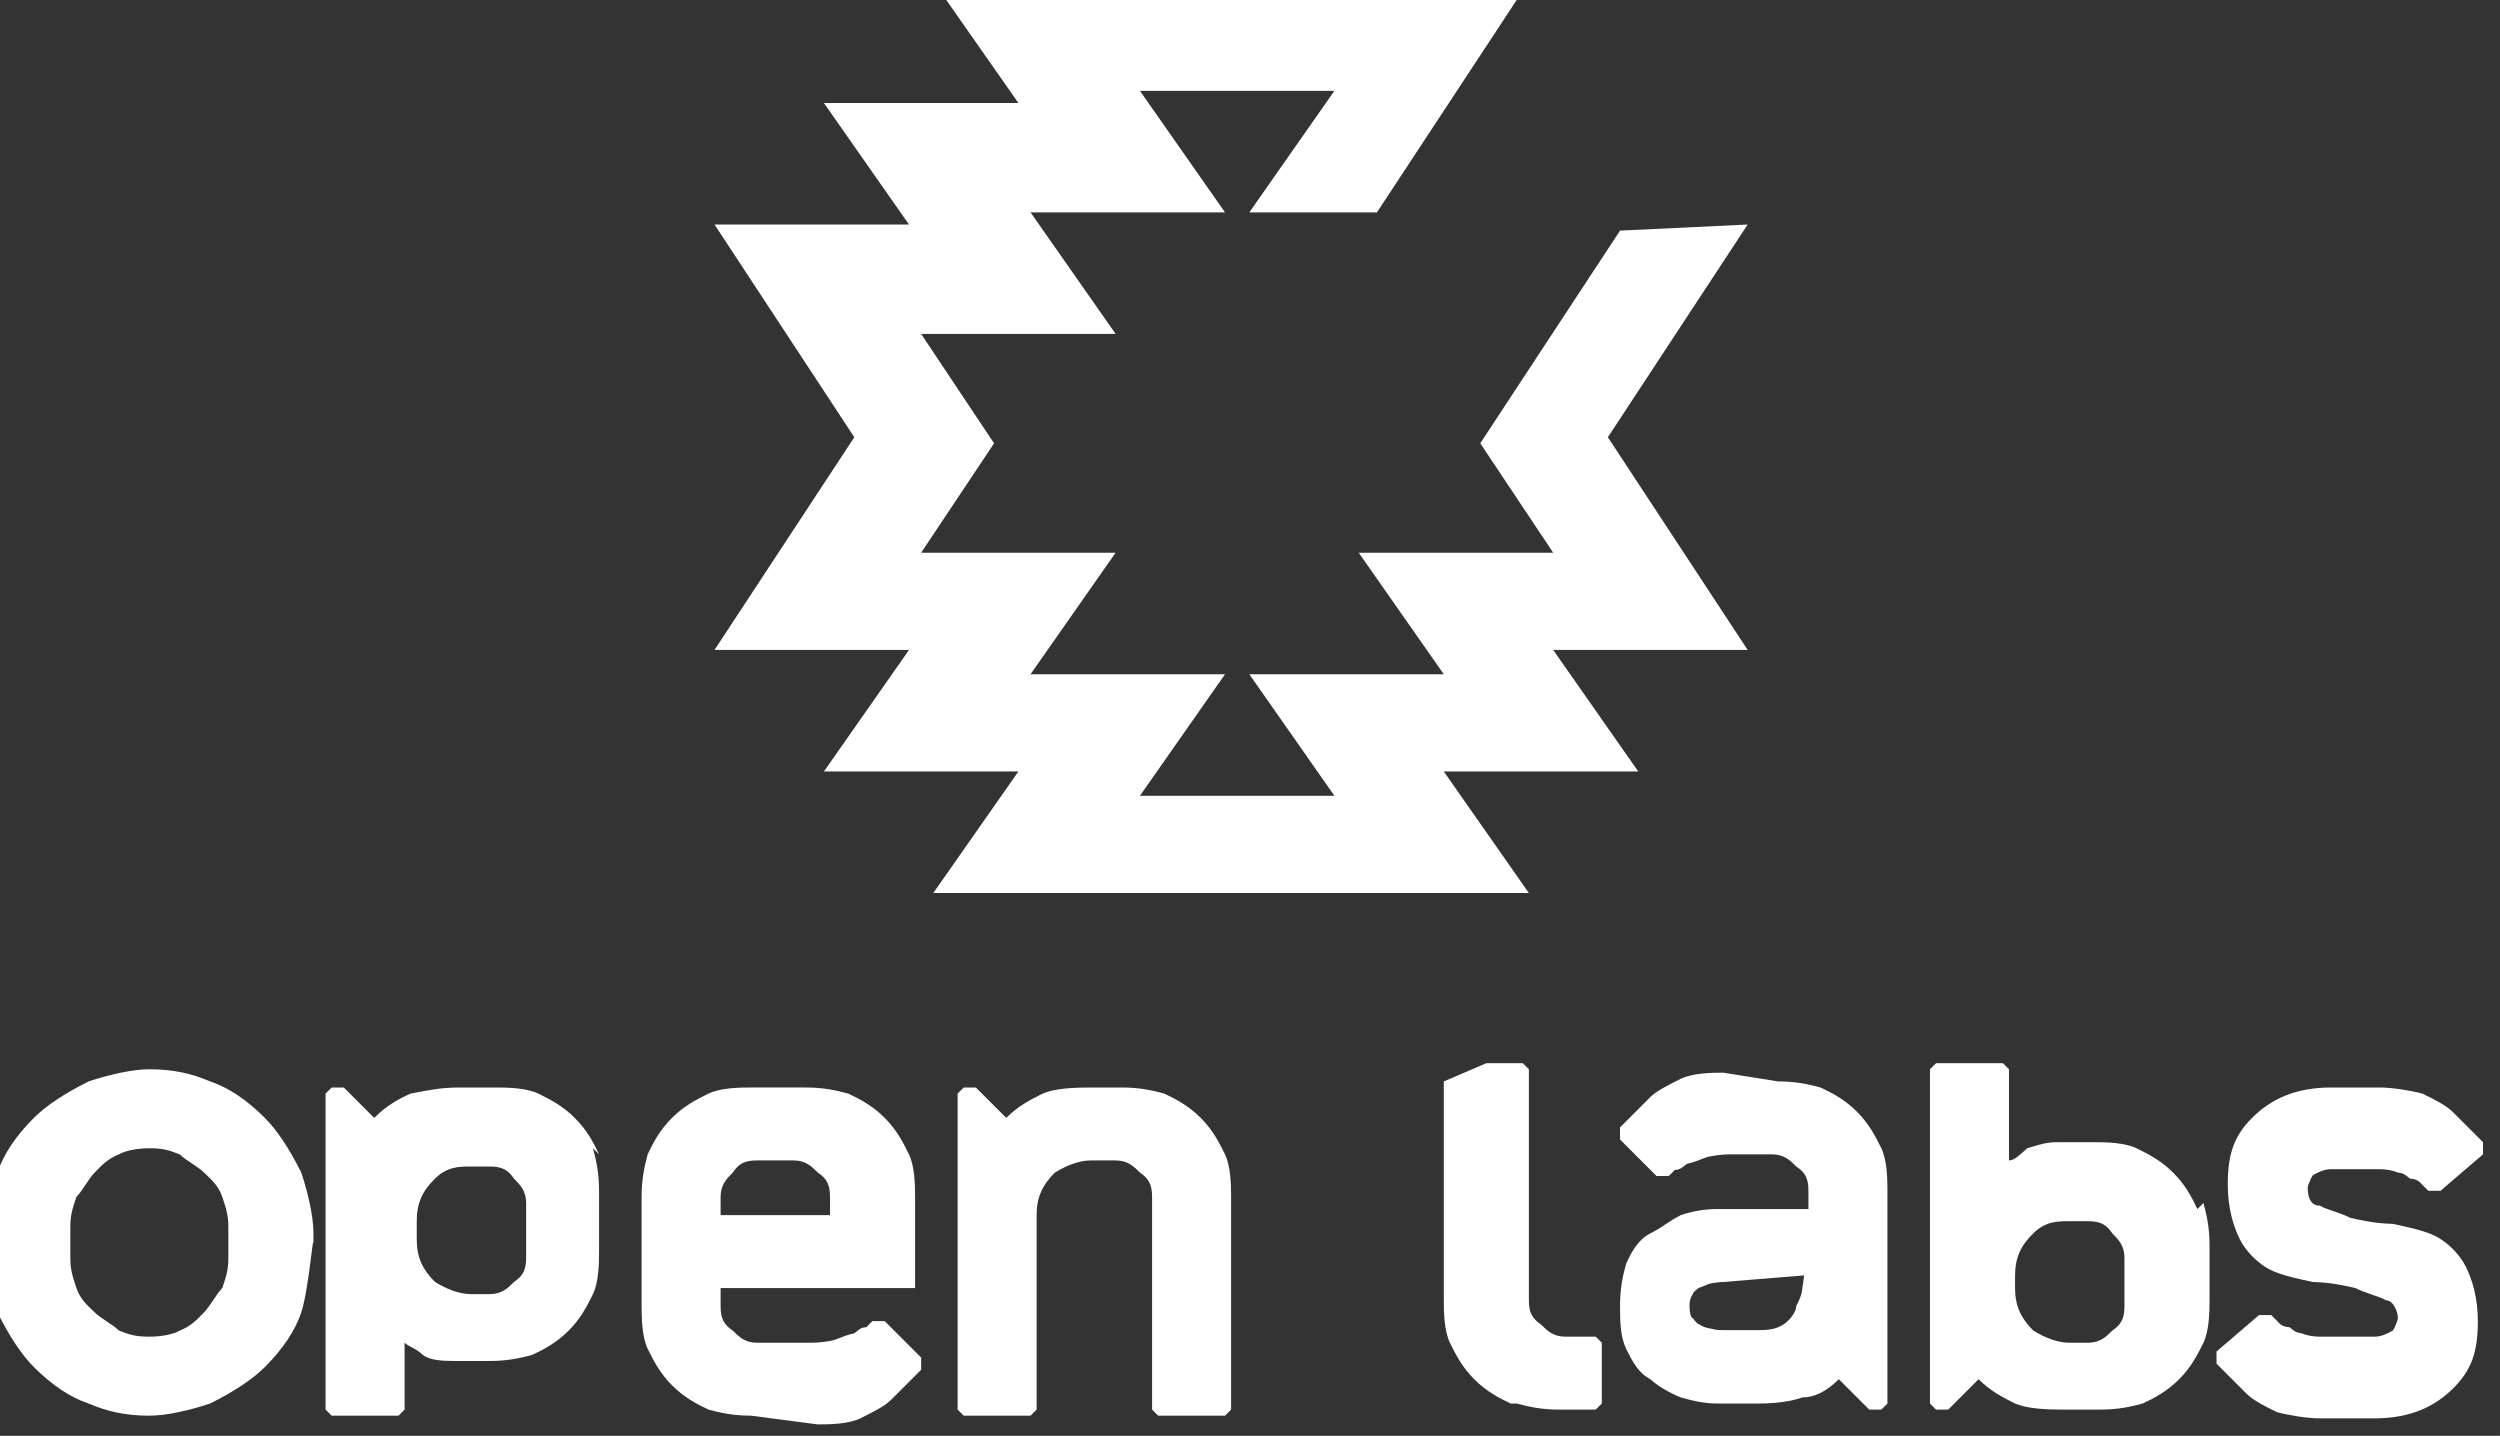 <?xml version="1.0" encoding="UTF-8" standalone="no"?>
<!-- Created with Inkscape (http://www.inkscape.org/) -->

<svg
   xmlns:dc="http://purl.org/dc/elements/1.1/"
   xmlns:cc="http://creativecommons.org/ns#"
   xmlns:rdf="http://www.w3.org/1999/02/22-rdf-syntax-ns#"
   xmlns:svg="http://www.w3.org/2000/svg"
   xmlns="http://www.w3.org/2000/svg"
   xmlns:sodipodi="http://sodipodi.sourceforge.net/DTD/sodipodi-0.dtd"
   xmlns:inkscape="http://www.inkscape.org/namespaces/inkscape"
   width="1774.417"
   height="1019.073"
   viewBox="0 0 469.481 269.63"
   version="1.1"
   id="svg8"
   inkscape:version="0.92.2 (5c3e80d, 2017-08-06)"
   sodipodi:docname="vertical_white.svg"
   inkscape:export-filename="/home/anxhelo/Desktop/Design/Open Labs Branding/vertical_black.png"
   inkscape:export-xdpi="96"
   inkscape:export-ydpi="96">
  <rect x="0" y="0" width="469.481" height="269.63" fill="#333333" stroke="none"/>
  <defs
     id="defs2" />
  <sodipodi:namedview
     id="base"
     pagecolor="#ffffff"
     bordercolor="#666666"
     borderopacity="1.0"
     inkscape:pageopacity="0.0"
     inkscape:pageshadow="2"
     inkscape:zoom="0.2528125"
     inkscape:cx="749.14098"
     inkscape:cy="432.6548"
     inkscape:document-units="mm"
     inkscape:current-layer="g1160"
     inkscape:document-rotation="0"
     showgrid="false"
     borderlayer="true"
     inkscape:showpageshadow="false"
     units="px"
     inkscape:pagecheckerboard="false"
     showguides="true"
     inkscape:window-width="1366"
     inkscape:window-height="715"
     inkscape:window-x="0"
     inkscape:window-y="0"
     inkscape:window-maximized="1"
     fit-margin-top="0"
     fit-margin-left="0"
     fit-margin-right="0"
     fit-margin-bottom="0">
    <inkscape:grid
       type="xygrid"
       id="grid10"
       originx="-108.979"
       originy="86.512" />
  </sodipodi:namedview>
  <g
     inkscape:label="Layer 1"
     inkscape:groupmode="layer"
     id="layer1"
     transform="translate(-108.979,-113.883)">
    <g
       id="g847"
       transform="matrix(6.59,0,0,6.59,-1228.269,-846.981)">
      <g
         id="g975"
         transform="matrix(10.485,0,0,10.485,-1763.171,-1462.608)">
        <g
           id="g1160"
           transform="matrix(16.517,0,0,16.517,-2979.082,-2421.385)">
          <path
             d="m 191.755,156.089 c 0,-0.002 -3.4e-4,-0.003 -0.001,-0.005 -6.8e-4,-0.002 -0.002,-0.003 -0.003,-0.004 -0.001,-0.001 -0.003,-0.002 -0.004,-0.003 -0.002,-7.9e-4 -0.003,-0.001 -0.005,-0.001 -0.002,0 -0.004,4e-4 -0.005,0.001 -0.002,7.9e-4 -0.003,0.002 -0.004,0.003 -0.001,0.001 -0.002,0.003 -0.003,0.004 -6.8e-4,0.002 -10e-4,0.003 -10e-4,0.005 v 0.005 c 0,0.002 3.4e-4,0.003 10e-4,0.005 6.8e-4,0.002 0.002,0.003 0.003,0.004 0.001,0.001 0.003,0.002 0.004,0.003 0.002,7.9e-4 0.003,10e-4 0.005,10e-4 0.002,0 0.004,-3.9e-4 0.005,-10e-4 0.002,-7.9e-4 0.003,-0.002 0.004,-0.003 0.001,-0.001 0.002,-0.003 0.003,-0.004 6.8e-4,-0.002 0.001,-0.003 0.001,-0.005 z m -0.013,-0.026 c 0.004,0 0.007,7.1e-4 0.01,0.002 0.003,10e-4 0.006,0.003 0.009,0.006 0.002,0.002 0.004,0.005 0.006,0.009 0.001,0.003 0.002,0.007 0.002,0.01 v 0.002 c 0,-0.003 -7.1e-4,0.007 -0.002,0.011 -10e-4,0.003 -0.003,0.006 -0.006,0.009 -0.002,0.002 -0.005,0.004 -0.009,0.006 -0.003,0.001 -0.007,0.002 -0.01,0.002 -0.004,0 -0.007,-7.2e-4 -0.01,-0.002 -0.003,-0.001 -0.006,-0.003 -0.009,-0.006 -0.002,-0.002 -0.004,-0.005 -0.006,-0.009 -0.001,-0.003 -0.002,-0.007 -0.002,-0.011 v -0.002 c 0,-0.004 7.2e-4,-0.007 0.002,-0.01 0.001,-0.003 0.003,-0.006 0.006,-0.009 0.002,-0.002 0.005,-0.004 0.009,-0.006 0.003,-0.001 0.007,-0.002 0.01,-0.002"
             style="fill:#ffffff;fill-opacity:1;fill-rule:nonzero;stroke:none;stroke-width:0.003"
             id="path8491-3"
             inkscape:connector-curvature="0" />
          <path
             d="m 191.842,156.078 c -0.002,0 -0.003,5e-4 -0.004,0.002 -0.001,0.001 -0.002,0.002 -0.002,0.004 v 0.003 h 0.018 v -0.003 c 0,-0.002 -5.1e-4,-0.003 -0.002,-0.004 -0.001,-0.001 -0.002,-0.002 -0.004,-0.002 z m -0.001,0.042 c -0.003,0 -0.005,-4.7e-4 -0.007,-10e-4 -0.002,-9.4e-4 -0.004,-0.002 -0.006,-0.004 -0.002,-0.002 -0.003,-0.004 -0.004,-0.006 -9.4e-4,-0.002 -0.001,-0.005 -0.001,-0.007 v -0.018 c 0,-0.003 4.7e-4,-0.005 0.001,-0.007 9.4e-4,-0.002 0.002,-0.004 0.004,-0.006 0.002,-0.002 0.004,-0.003 0.006,-0.004 0.002,-9.4e-4 0.005,-10e-4 0.007,-10e-4 h 0.009 c 0.003,0 0.005,4.7e-4 0.007,10e-4 0.002,9.5e-4 0.004,0.002 0.006,0.004 0.002,0.002 0.003,0.004 0.004,0.006 9.4e-4,0.002 0.001,0.005 0.001,0.007 v 0.015 h -0.032 v 0.003 c 0,0.002 5.1e-4,0.003 0.002,0.004 0.001,0.001 0.002,0.002 0.004,0.002 h 0.009 c 0.001,0 0.003,-1.8e-4 0.004,-5.6e-4 0.001,-3.8e-4 0.002,-8.1e-4 0.003,-0.001 6.8e-4,-4.9e-4 0.001,-9.8e-4 0.002,-0.001 4.5e-4,-4.9e-4 8.3e-4,-8.8e-4 10e-4,-10e-4 h 0.002 l 0.006,0.006 v 0.002 l -0.005,0.005 c -0.001,0.001 -0.003,0.002 -0.005,0.003 -0.002,9.5e-4 -0.005,0.001 -0.007,0.001 z"
             style="fill:#ffffff;fill-opacity:1;fill-rule:nonzero;stroke:none;stroke-width:0.003"
             id="path8495-8"
             inkscape:connector-curvature="0" />
          <path
             d="m 191.902,156.066 c 0.003,0 0.005,4.7e-4 0.007,0.001 0.002,9.5e-4 0.004,0.002 0.006,0.004 0.002,0.002 0.003,0.004 0.004,0.006 9.4e-4,0.002 0.001,0.005 0.001,0.007 v 0.035 l -0.001,0.001 h -0.011 l -0.001,-0.001 v -0.035 c 0,-0.002 -5.3e-4,-0.003 -0.002,-0.004 -0.001,-0.001 -0.002,-0.002 -0.004,-0.002 h -0.004 c -0.002,0 -0.004,7.9e-4 -0.006,0.002 -0.002,0.002 -0.003,0.004 -0.003,0.007 v 0.032 l -10e-4,10e-4 h -0.011 l -0.001,-10e-4 v -0.052 l 0.001,-10e-4 h 0.002 l 0.005,0.005 c 0.002,-0.002 0.004,-0.003 0.006,-0.004 0.002,-8.6e-4 0.005,-10e-4 0.008,-10e-4 z"
             style="fill:#ffffff;fill-opacity:1;fill-rule:nonzero;stroke:none;stroke-width:0.003"
             id="path8499-2"
             inkscape:connector-curvature="0" />
          <path
             d="m 192.001,156.098 c -5.3e-4,0 -0.001,7e-5 -0.002,2.2e-4 -6.4e-4,1.5e-4 -10e-4,4e-4 -0.002,7.4e-4 -5.6e-4,3.4e-4 -0.001,8.1e-4 -0.001,0.001 -3.8e-4,6e-4 -5.7e-4,0.001 -5.7e-4,0.002 0,8.2e-4 1.9e-4,0.002 5.7e-4,0.002 3.7e-4,6e-4 8.5e-4,10e-4 0.001,10e-4 5.6e-4,3.4e-4 0.001,5.9e-4 0.002,7.3e-4 6.4e-4,1.6e-4 0.001,2.3e-4 0.002,2.3e-4 h 0.006 c 0.002,0 0.003,-3.5e-4 0.004,-0.001 0.001,-7.1e-4 0.002,-0.002 0.002,-0.003 5.7e-4,-10e-4 9.4e-4,-0.002 0.001,-0.003 1.9e-4,-9.8e-4 2.8e-4,-0.002 2.8e-4,-0.002 z m 0.009,-0.033 c 0.003,0 0.005,4.6e-4 0.007,0.001 0.002,9.5e-4 0.004,0.002 0.006,0.004 0.002,0.002 0.003,0.004 0.004,0.006 9.5e-4,0.002 0.001,0.005 0.001,0.007 v 0.035 l -0.001,0.001 h -0.002 l -0.005,-0.005 c -0.002,0.002 -0.004,0.003 -0.006,0.003 -0.002,7.5e-4 -0.005,10e-4 -0.007,10e-4 h -0.007 c -0.002,0 -0.004,-4.2e-4 -0.006,-10e-4 -0.002,-8.2e-4 -0.004,-0.002 -0.005,-0.003 -0.002,-0.001 -0.003,-0.003 -0.004,-0.005 -9e-4,-0.002 -0.001,-0.004 -0.001,-0.007 0,-0.003 4.5e-4,-0.005 0.001,-0.007 9.1e-4,-0.002 0.002,-0.004 0.004,-0.005 0.002,-0.001 0.003,-0.002 0.005,-0.003 0.002,-6.8e-4 0.004,-0.001 0.006,-0.001 h 0.015 v -0.003 c 0,-0.002 -5e-4,-0.003 -0.002,-0.004 -10e-4,-0.001 -0.002,-0.002 -0.004,-0.002 h -0.007 c -10e-4,0 -0.003,1.9e-4 -0.004,5.6e-4 -0.001,3.8e-4 -0.002,8.1e-4 -0.003,0.001 -6.8e-4,4.9e-4 -0.001,9.8e-4 -0.002,0.001 -4.5e-4,4.9e-4 -8.2e-4,8.8e-4 -0.001,0.001 h -0.002 l -0.006,-0.006 v -0.002 l 0.005,-0.005 c 10e-4,-0.001 0.003,-0.002 0.005,-0.003 0.002,-9.4e-4 0.005,-0.001 0.007,-0.001 z"
             style="fill:#ffffff;fill-opacity:1;fill-rule:nonzero;stroke:none;stroke-width:0.003"
             id="path8503-0"
             inkscape:connector-curvature="0" />
          <path
             d="m 192.109,156.066 c 0.002,0 0.005,4.7e-4 0.007,0.001 0.002,9.5e-4 0.004,0.002 0.005,0.003 l 0.005,0.005 v 0.002 l -0.007,0.006 h -0.002 c -3e-4,-3e-4 -6.6e-4,-6.9e-4 -10e-4,-0.001 -4.1e-4,-4.9e-4 -9.4e-4,-9.8e-4 -0.002,-10e-4 -6.4e-4,-4.9e-4 -0.001,-9.2e-4 -0.002,-0.001 -8.7e-4,-3.8e-4 -0.002,-5.6e-4 -0.003,-5.6e-4 h -0.008 c -0.001,0 -0.002,4.1e-4 -0.003,0.001 -5.6e-4,8.3e-4 -8.5e-4,0.002 -8.5e-4,0.002 0,0.002 7e-4,0.003 0.002,0.003 0.001,6.4e-4 0.003,0.001 0.005,0.002 0.002,4.5e-4 0.004,9.1e-4 0.007,10e-4 0.002,4.5e-4 0.005,0.001 0.007,0.002 0.002,0.001 0.004,0.003 0.005,0.005 0.001,0.002 0.002,0.005 0.002,0.009 0,0.005 -10e-4,0.008 -0.004,0.011 -0.003,0.003 -0.007,0.005 -0.013,0.005 h -0.009 c -0.002,0 -0.005,-4.7e-4 -0.007,-0.001 -0.002,-9.4e-4 -0.004,-0.002 -0.005,-0.003 l -0.005,-0.005 v -0.002 l 0.007,-0.006 h 0.002 c 3e-4,3e-4 6.5e-4,6.9e-4 0.001,10e-4 4.1e-4,4.9e-4 9.4e-4,9.8e-4 0.002,0.001 6.4e-4,4.9e-4 0.001,9.2e-4 0.002,0.001 8.6e-4,3.8e-4 0.002,5.6e-4 0.003,5.6e-4 h 0.009 c 0.001,0 0.002,-4.1e-4 0.003,-0.001 5.7e-4,-8.3e-4 8.5e-4,-0.002 8.5e-4,-0.002 0,-0.001 -7e-4,-0.003 -0.002,-0.003 -0.001,-6.4e-4 -0.003,-0.001 -0.005,-0.002 -0.002,-4.5e-4 -0.004,-9.1e-4 -0.007,-0.001 -0.002,-4.5e-4 -0.005,-0.001 -0.007,-0.002 -0.002,-0.001 -0.004,-0.003 -0.005,-0.005 -0.001,-0.002 -0.002,-0.005 -0.002,-0.009 0,-0.005 10e-4,-0.008 0.004,-0.011 0.003,-0.003 0.007,-0.005 0.013,-0.005 z"
             style="fill:#ffffff;fill-opacity:1;fill-rule:nonzero;stroke:none;stroke-width:0.003"
             id="path8507-1"
             inkscape:connector-curvature="0" />
          <path
             d="m 191.966,156.118 c -0.002,-9.4e-4 -0.004,-0.002 -0.006,-0.004 -0.002,-0.002 -0.003,-0.004 -0.004,-0.006 -9.4e-4,-0.002 -10e-4,-0.005 -10e-4,-0.007 v -0.036 l 0.007,-0.003 h 0.006 l 0.001,0.001 v 0.038 c 0,0.002 5.1e-4,0.003 0.002,0.004 0.001,0.001 0.002,0.002 0.004,0.002 h 0.005 l 0.001,0.001 v 0.01 l -0.001,0.001 h -0.006 c -0.003,0 -0.005,-4.7e-4 -0.007,-0.001"
             style="fill:#ffffff;fill-opacity:1;fill-rule:nonzero;stroke:none;stroke-width:0.003"
             id="path8511-50"
             inkscape:connector-curvature="0" />
          <path
             d="m 191.804,156.094 c 0,0.002 -5.1e-4,0.003 -0.002,0.004 -0.001,0.001 -0.002,0.002 -0.004,0.002 h -0.003 c -0.002,0 -0.004,-7.9e-4 -0.006,-0.002 -0.002,-0.002 -0.003,-0.004 -0.003,-0.007 v -0.003 c 0,-0.003 9.4e-4,-0.005 0.003,-0.007 0.002,-0.002 0.004,-0.002 0.006,-0.002 h 0.003 c 0.002,0 0.003,5.1e-4 0.004,0.002 10e-4,0.001 0.002,0.002 0.002,0.004 z m 0.012,-0.017 c -9.4e-4,-0.002 -0.002,-0.004 -0.004,-0.006 -0.002,-0.002 -0.004,-0.003 -0.006,-0.004 -0.002,-9.4e-4 -0.005,-0.001 -0.007,-0.001 h -0.006 c -0.003,0 -0.005,4.3e-4 -0.008,0.001 -0.002,8.7e-4 -0.004,0.002 -0.006,0.004 l -0.005,-0.005 h -0.002 l -0.001,0.001 v 0.052 l 0.001,0.001 h 0.011 l 0.001,-0.001 v -0.011 c 6e-4,6e-4 0.002,0.001 0.003,0.002 10e-4,8.2e-4 0.003,0.001 0.005,0.001 h 0.006 c 0.003,0 0.005,-4.7e-4 0.007,-0.001 0.002,-9.4e-4 0.004,-0.002 0.006,-0.004 0.002,-0.002 0.003,-0.004 0.004,-0.006 9.4e-4,-0.002 0.001,-0.005 0.001,-0.007 v -0.01 c 0,-0.003 -4.7e-4,-0.005 -0.001,-0.007"
             style="fill:#ffffff;fill-opacity:1;fill-rule:nonzero;stroke:none;stroke-width:0.003"
             id="path8515-46"
             inkscape:connector-curvature="0" />
          <path
             d="m 192.067,156.102 c 0,0.002 -5.3e-4,0.003 -0.002,0.004 -0.001,10e-4 -0.002,0.002 -0.004,0.002 h -0.003 c -0.002,0 -0.004,-7.9e-4 -0.006,-0.002 -0.002,-0.002 -0.003,-0.004 -0.003,-0.007 v -0.002 c 0,-0.003 9.4e-4,-0.005 0.003,-0.007 0.002,-0.002 0.004,-0.002 0.006,-0.002 h 0.003 c 0.002,0 0.003,5.1e-4 0.004,0.002 0.001,0.001 0.002,0.002 0.002,0.004 z m 0.012,-0.016 c -9.4e-4,-0.002 -0.002,-0.004 -0.004,-0.006 -0.002,-0.002 -0.004,-0.003 -0.006,-0.004 -0.002,-9.5e-4 -0.005,-10e-4 -0.007,-10e-4 h -0.006 c -0.002,0 -0.003,4.1e-4 -0.005,10e-4 -0.001,8.3e-4 -0.002,0.002 -0.003,0.002 v -0.015 l -0.001,-0.001 h -0.011 l -0.001,0.001 v 0.055 l 0.001,0.001 h 0.002 l 0.005,-0.005 c 0.002,0.002 0.004,0.003 0.006,0.004 0.002,8.6e-4 0.005,0.001 0.008,0.001 h 0.006 c 0.003,0 0.005,-4.7e-4 0.007,-0.001 0.002,-9.4e-4 0.004,-0.002 0.006,-0.004 0.002,-0.002 0.003,-0.004 0.004,-0.006 9.4e-4,-0.002 10e-4,-0.005 10e-4,-0.007 v -0.009 c 0,-0.003 -4.7e-4,-0.005 -10e-4,-0.007"
             style="fill:#ffffff;fill-opacity:1;fill-rule:nonzero;stroke:none;stroke-width:0.003"
             id="path8519-5"
             inkscape:connector-curvature="0" />
          <path
             d="m 191.984,155.925 -0.023,0.035 0.012,0.018 h -0.032 l 0.014,0.02 h -0.032 l 0.014,0.02 h -0.032 l 0.014,-0.02 h -0.032 l 0.014,-0.02 h -0.032 l 0.012,-0.018 -0.012,-0.018 h 0.032 l -0.014,-0.02 h 0.032 l -0.014,-0.02 h 0.032 l -0.014,0.02 h 0.021 l 0.025,-0.038 h -0.098 l 0.014,0.02 h -0.032 l 0.014,0.02 h -0.032 l 0.023,0.035 -0.023,0.035 h 0.032 l -0.014,0.02 h 0.032 l -0.014,0.02 h 0.098 l -0.014,-0.02 h 0.032 l -0.014,-0.02 h 0.032 l -0.023,-0.035 0.023,-0.035 z"
             style="fill:#ffffff;fill-opacity:1;fill-rule:nonzero;stroke:none;stroke-width:0.003"
             id="path8523-6"
             inkscape:connector-curvature="0" />
        </g>
      </g>
    </g>
  </g>
</svg>
